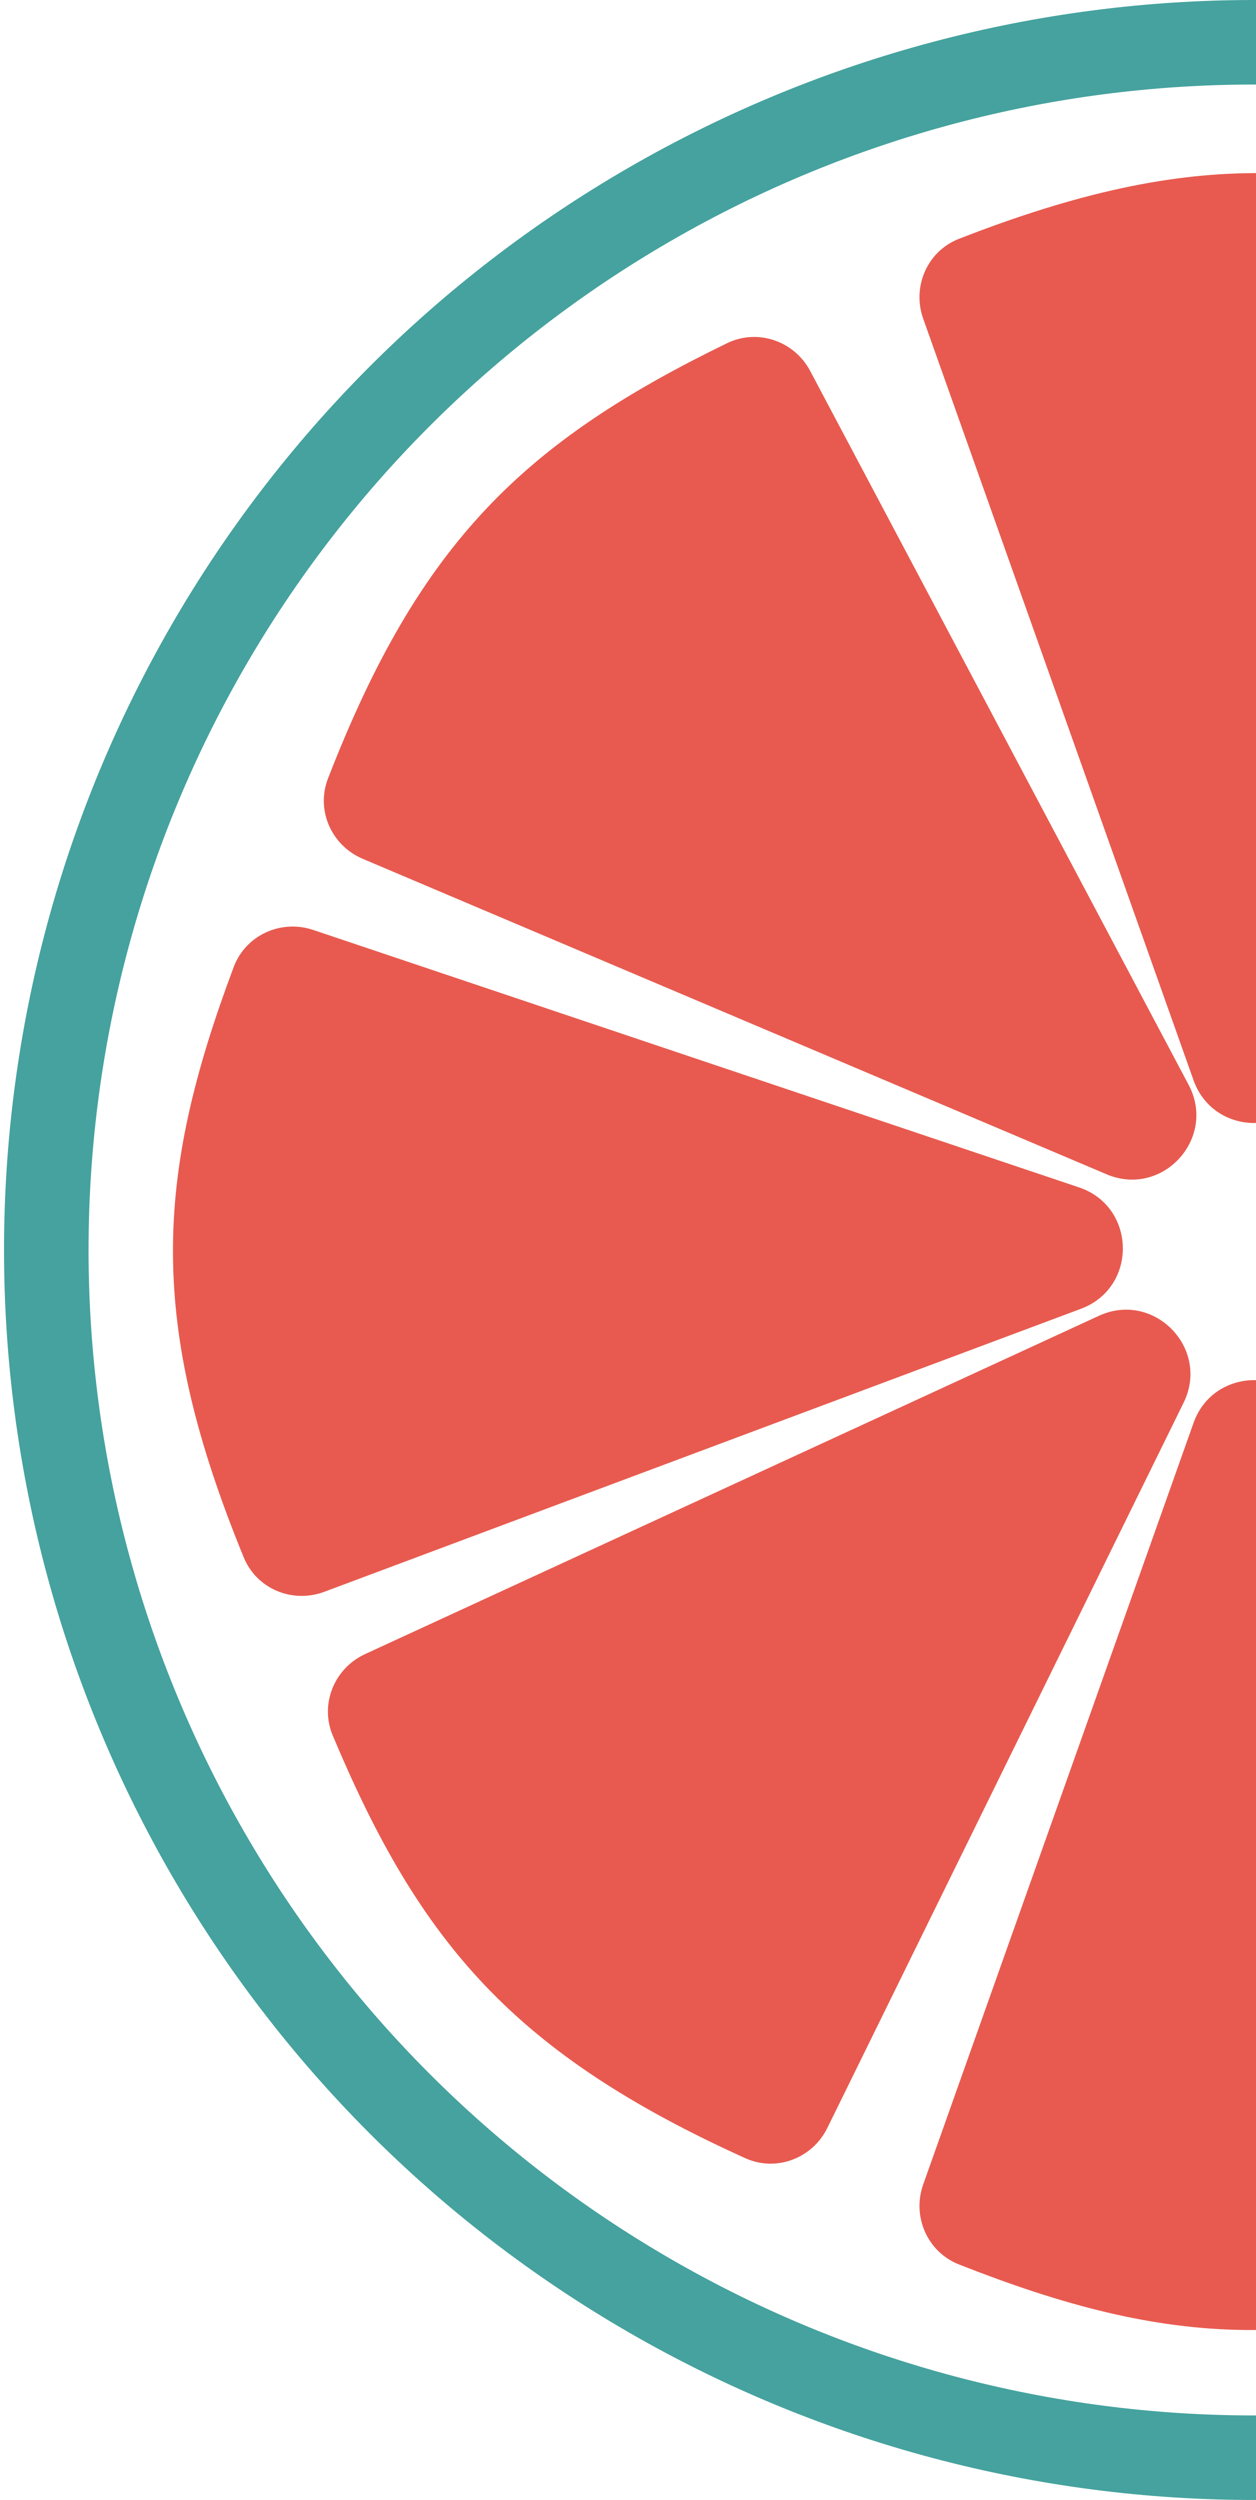 <svg width="312" height="621" viewBox="0 0 312 621" fill="none" xmlns="http://www.w3.org/2000/svg">
<g clip-path="url(#clip0_209_136)">
<circle cx="311.5" cy="310.5" r="300" stroke="#45A29E" stroke-width="21"/>
<path d="M268.023 294.944C282.303 299.744 282.64 319.819 268.531 325.096L80.54 395.412C72.639 398.367 63.757 394.686 60.557 386.881C36.716 328.719 38.325 292.782 58.059 240.196C61.025 232.295 69.784 228.304 77.783 230.993L268.023 294.944Z" fill="#E85A4F"/>
<path d="M296.475 353.475C301.515 339.279 321.592 339.279 326.631 353.475L393.776 542.622C396.598 550.571 392.768 559.391 384.91 562.458C326.356 585.318 290.45 583.104 238.204 562.489C230.354 559.391 226.511 550.566 229.334 542.613L296.475 353.475Z" fill="#E85A4F"/>
<path d="M272.956 326.857C286.637 320.551 300.657 334.921 294.015 348.442L205.517 528.59C201.798 536.161 192.811 539.578 185.127 536.096C127.875 510.148 104.385 482.902 82.656 431.109C79.391 423.327 83.025 414.413 90.689 410.88L272.956 326.857Z" fill="#E85A4F"/>
<path d="M326.631 268.312C321.592 282.508 301.515 282.508 296.475 268.312L229.331 79.165C226.509 71.216 230.339 62.397 238.197 59.329C296.751 36.469 332.657 38.683 384.903 59.298C392.753 62.396 396.596 71.221 393.773 79.174L326.631 268.312Z" fill="#E85A4F"/>
<path d="M295.262 269.471C302.318 282.781 288.748 297.577 274.879 291.695L90.099 213.329C82.333 210.035 78.423 201.251 81.473 193.386C104.205 134.782 130.106 109.818 180.613 85.249C188.202 81.557 197.304 84.69 201.257 92.146L295.262 269.471Z" fill="#E85A4F"/>
</g>
<defs>
<clipPath id="clip0_209_136">
<rect width="312" height="621" fill="white"/>
</clipPath>
</defs>
</svg>
